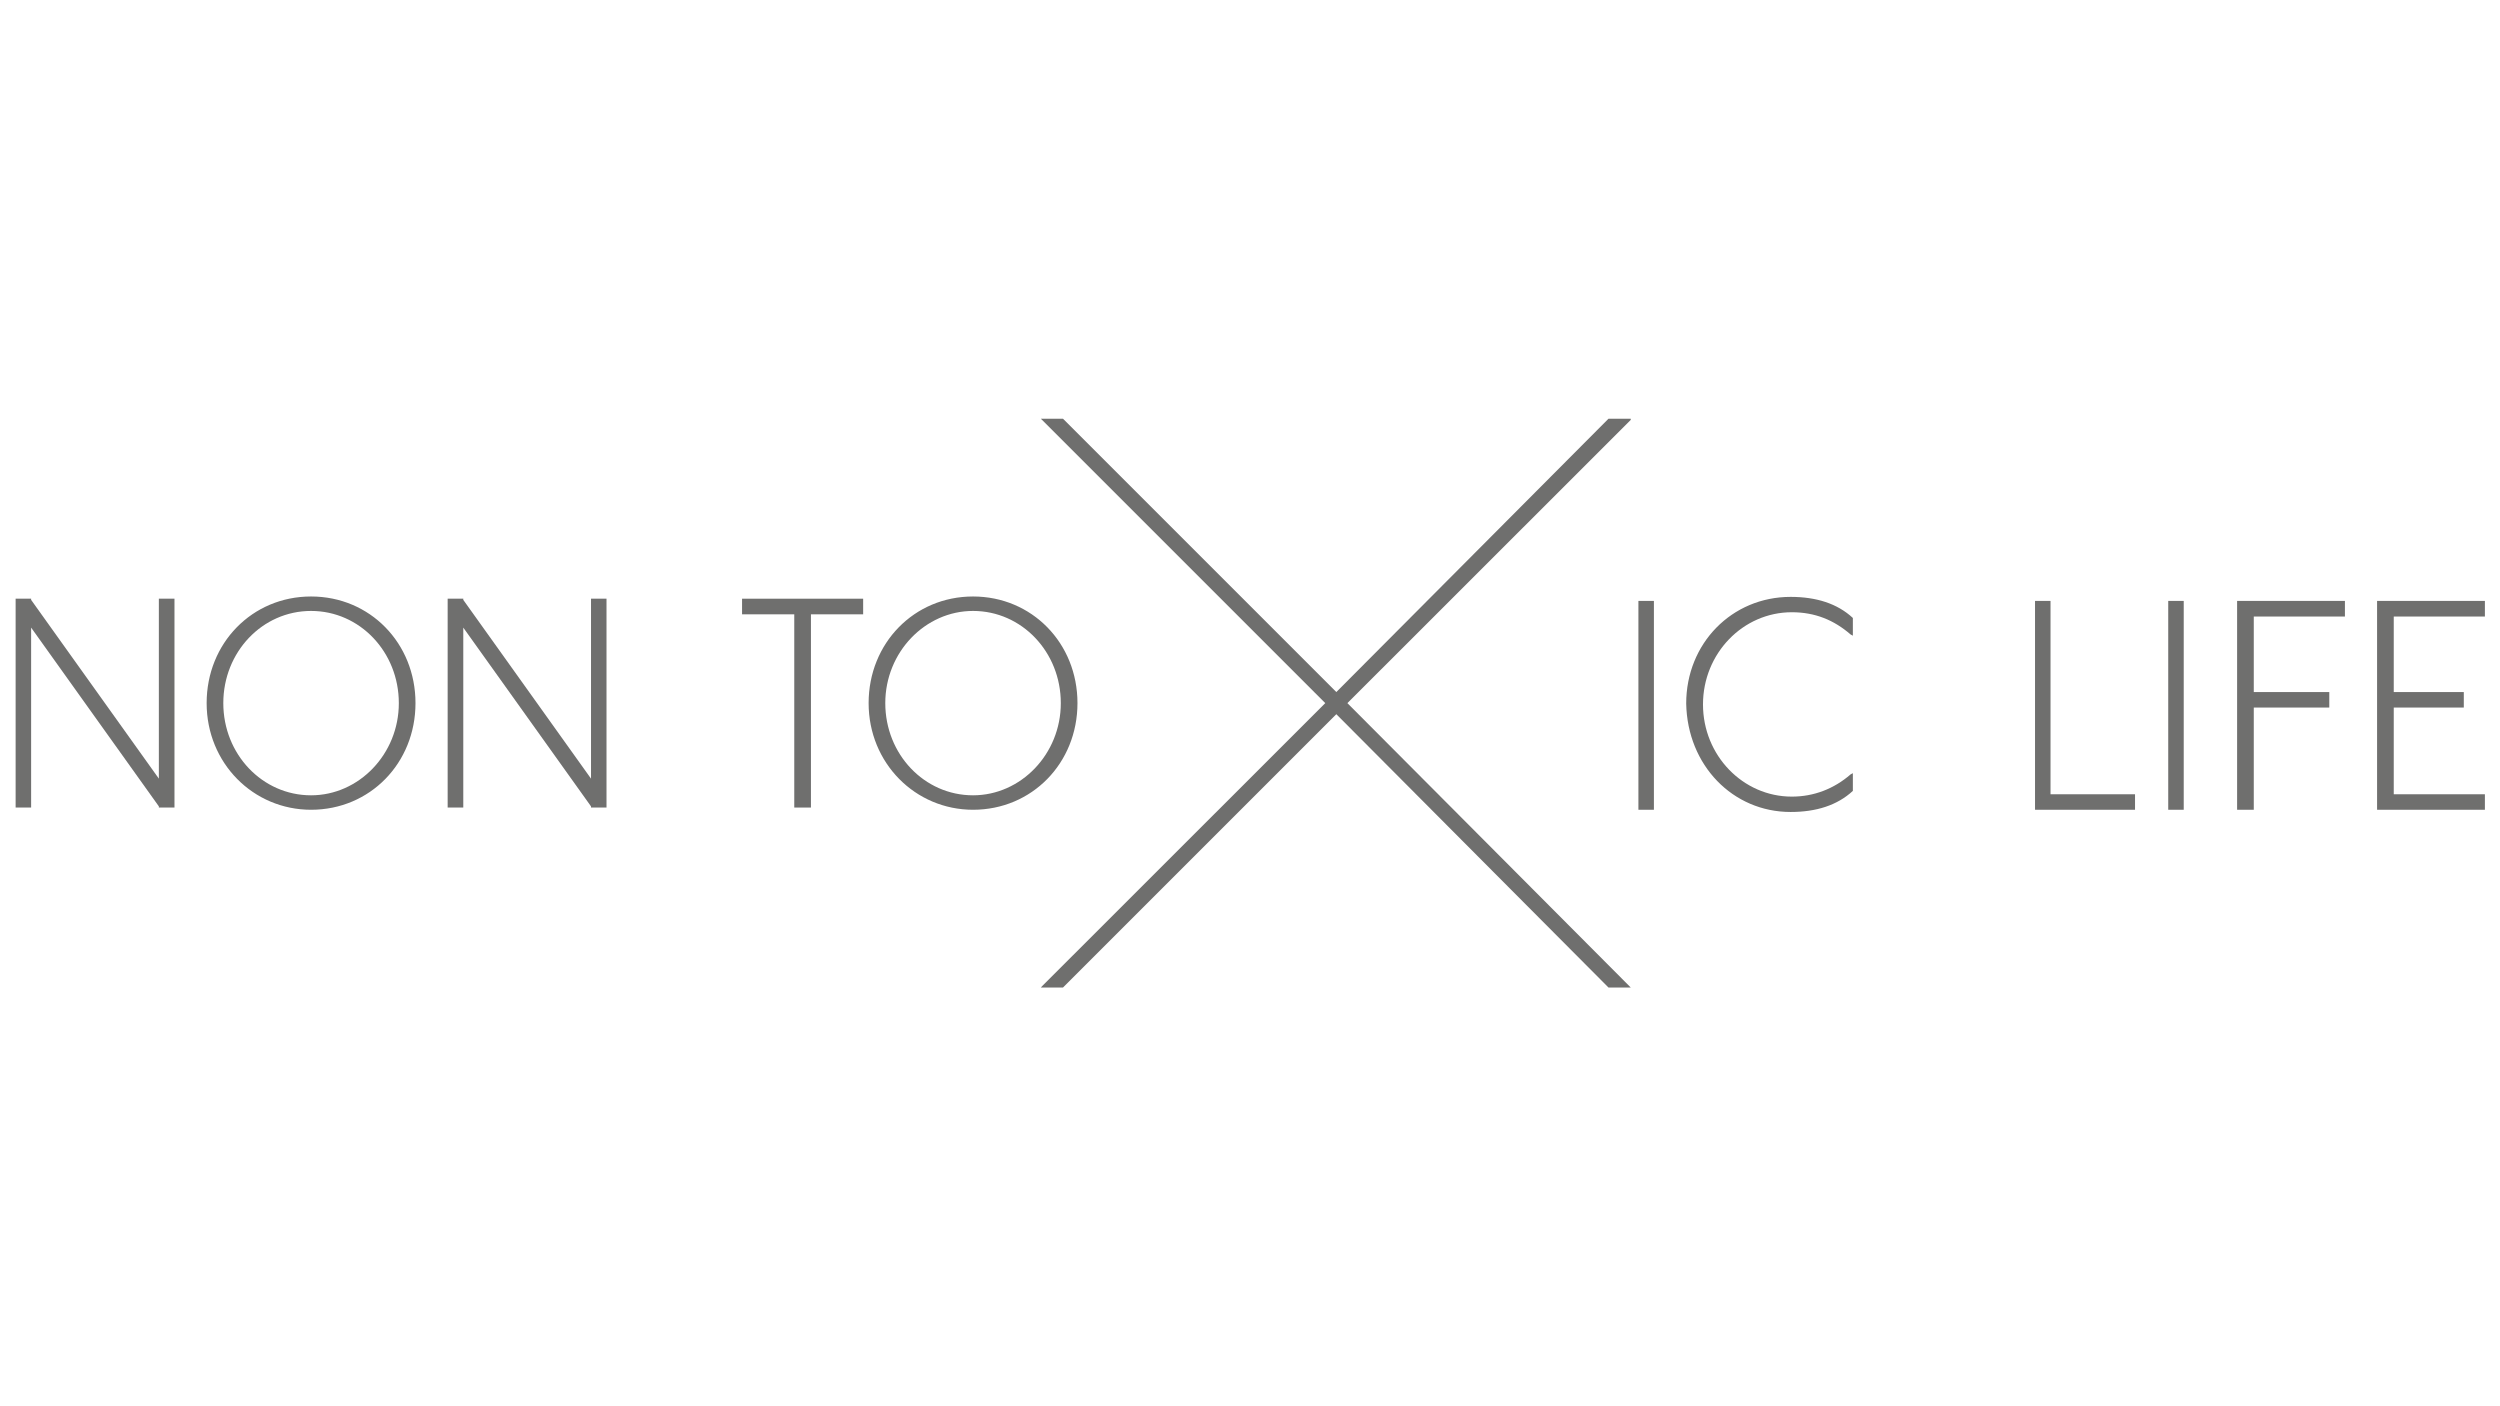 <?xml version="1.0" encoding="utf-8"?>
<!-- Generator: Adobe Illustrator 25.1.0, SVG Export Plug-In . SVG Version: 6.00 Build 0)  -->
<svg version="1.1" id="Layer_1" xmlns="http://www.w3.org/2000/svg" xmlns:xlink="http://www.w3.org/1999/xlink" x="0px" y="0px"
	 viewBox="0 0 1920 1080" style="enable-background:new 0 0 1920 1080;" xml:space="preserve">
<style type="text/css">
	.st0{fill:#6F6F6E;}
</style>
<g>
	<polygon class="st0" points="23.9,482 122,619.3 122,620.2 134,620.2 134,459.8 122,459.8 122,598 23.9,460.7 23.9,459.8 12,459.8 
		12,620.2 23.9,620.2 	"/>
	<path class="st0" d="M238.9,621.9c45.2,0,80.2-35.8,80.2-81.9s-35-81.9-80.2-81.9c-45.2,0-80.2,35.8-80.2,81.9
		S194.5,621.9,238.9,621.9z M238.9,469.2c37.5,0,67.4,31.6,67.4,70.8s-30.7,70.8-67.4,70.8c-37.5,0-67.4-31.6-67.4-70.8
		S201.4,469.2,238.9,469.2z"/>
	<polygon class="st0" points="355.8,482 453.9,619.3 453.9,620.2 465.8,620.2 465.8,459.8 453.9,459.8 453.9,598 355.8,460.7 
		355.8,459.8 343.8,459.8 343.8,620.2 355.8,620.2 	"/>
	<polygon class="st0" points="1639.7,610 1574.8,610 1574.8,461.5 1562.9,461.5 1562.9,621.9 1639.7,621.9 	"/>
	<rect x="1665.2" y="461.5" class="st0" width="11.9" height="160.4"/>
	<polygon class="st0" points="1730.9,543.4 1788.9,543.4 1788.9,531.5 1730.9,531.5 1730.9,473.5 1800.9,473.5 1800.9,461.5 
		1718.1,461.5 1718.1,621.9 1730.9,621.9 	"/>
	<polygon class="st0" points="1908.4,610 1838.4,610 1838.4,543.4 1892.2,543.4 1892.2,531.5 1838.4,531.5 1838.4,473.5 
		1908.4,473.5 1908.4,461.5 1825.6,461.5 1825.6,621.9 1908.4,621.9 	"/>
	<polygon class="st0" points="610,620.2 622.8,620.2 622.8,471.8 662.9,471.8 662.9,459.8 569.9,459.8 569.9,471.8 610,471.8 	"/>
	<path class="st0" d="M747.3,621.9c45.2,0,80.2-35.8,80.2-81.9s-35-81.9-80.2-81.9c-45.2,0-80.2,35.8-80.2,81.9
		S703,621.9,747.3,621.9z M747.3,469.2c37.5,0,67.4,31.6,67.4,70.8s-30.7,70.8-67.4,70.8c-37.5,0-67.4-31.6-67.4-70.8
		S710.6,469.2,747.3,469.2z"/>
	<rect x="1258.3" y="461.5" class="st0" width="11.9" height="160.4"/>
	<path class="st0" d="M1375.2,623.6c19.6,0,35.8-5.1,47.8-16.2l0,0v-13.6l-1.7,0.9c-12.8,11.1-28.2,17.1-45.2,17.1
		c-37.5,0-68.2-31.6-68.2-70.8c0-39.2,30.7-70.8,68.2-70.8c17.9,0,32.4,6,45.2,17.1l1.7,0.9v-13.6l0,0
		c-11.9-11.1-28.2-16.2-47.8-16.2c-45.2,0-80.2,35.8-80.2,81.9C1295.9,587.8,1330.8,623.6,1375.2,623.6z"/>
	<polygon class="st0" points="800.2,757.5 799.4,758.4 816.4,758.4 1026.3,548.5 1235.3,758.4 1252.4,758.4 1034.8,540 
		1252.4,322.5 1252.4,321.6 1235.3,321.6 1026.3,531.5 816.4,321.6 799.4,321.6 1017.8,540 	"/>
</g>
</svg>

